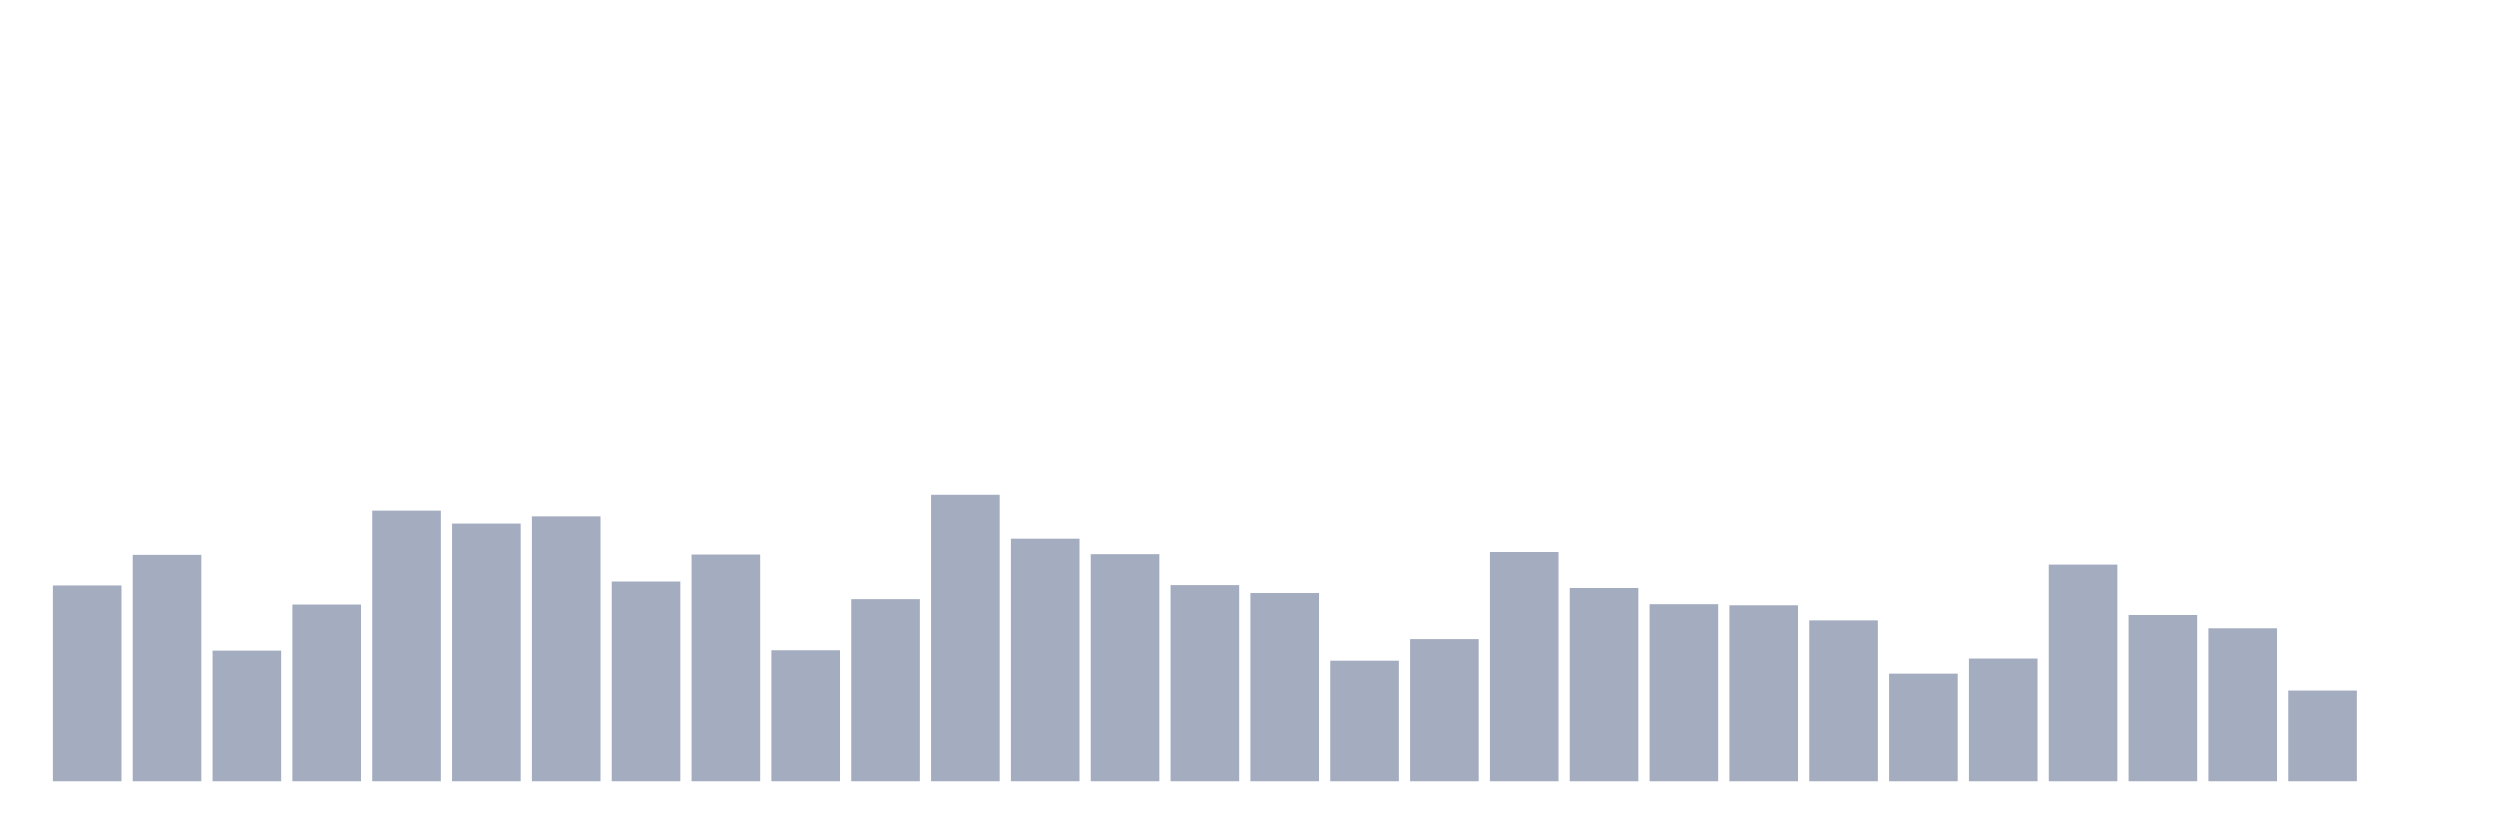 <svg xmlns="http://www.w3.org/2000/svg" viewBox="0 0 480 160"><g transform="translate(10,10)"><rect class="bar" x="0.153" width="13.175" y="102.409" height="37.591" fill="rgb(164,173,192)"></rect><rect class="bar" x="15.482" width="13.175" y="96.535" height="43.465" fill="rgb(164,173,192)"></rect><rect class="bar" x="30.81" width="13.175" y="114.916" height="25.084" fill="rgb(164,173,192)"></rect><rect class="bar" x="46.138" width="13.175" y="106.071" height="33.929" fill="rgb(164,173,192)"></rect><rect class="bar" x="61.466" width="13.175" y="88.036" height="51.964" fill="rgb(164,173,192)"></rect><rect class="bar" x="76.794" width="13.175" y="90.523" height="49.477" fill="rgb(164,173,192)"></rect><rect class="bar" x="92.123" width="13.175" y="89.141" height="50.859" fill="rgb(164,173,192)"></rect><rect class="bar" x="107.451" width="13.175" y="101.649" height="38.351" fill="rgb(164,173,192)"></rect><rect class="bar" x="122.779" width="13.175" y="96.466" height="43.534" fill="rgb(164,173,192)"></rect><rect class="bar" x="138.107" width="13.175" y="114.847" height="25.153" fill="rgb(164,173,192)"></rect><rect class="bar" x="153.436" width="13.175" y="105.035" height="34.965" fill="rgb(164,173,192)"></rect><rect class="bar" x="168.764" width="13.175" y="84.995" height="55.005" fill="rgb(164,173,192)"></rect><rect class="bar" x="184.092" width="13.175" y="93.425" height="46.575" fill="rgb(164,173,192)"></rect><rect class="bar" x="199.42" width="13.175" y="96.397" height="43.603" fill="rgb(164,173,192)"></rect><rect class="bar" x="214.748" width="13.175" y="102.34" height="37.66" fill="rgb(164,173,192)"></rect><rect class="bar" x="230.077" width="13.175" y="103.86" height="36.14" fill="rgb(164,173,192)"></rect><rect class="bar" x="245.405" width="13.175" y="116.851" height="23.149" fill="rgb(164,173,192)"></rect><rect class="bar" x="260.733" width="13.175" y="112.705" height="27.295" fill="rgb(164,173,192)"></rect><rect class="bar" x="276.061" width="13.175" y="95.982" height="44.018" fill="rgb(164,173,192)"></rect><rect class="bar" x="291.39" width="13.175" y="102.892" height="37.108" fill="rgb(164,173,192)"></rect><rect class="bar" x="306.718" width="13.175" y="106.002" height="33.998" fill="rgb(164,173,192)"></rect><rect class="bar" x="322.046" width="13.175" y="106.209" height="33.791" fill="rgb(164,173,192)"></rect><rect class="bar" x="337.374" width="13.175" y="109.112" height="30.888" fill="rgb(164,173,192)"></rect><rect class="bar" x="352.702" width="13.175" y="119.339" height="20.661" fill="rgb(164,173,192)"></rect><rect class="bar" x="368.031" width="13.175" y="116.436" height="23.564" fill="rgb(164,173,192)"></rect><rect class="bar" x="383.359" width="13.175" y="98.401" height="41.599" fill="rgb(164,173,192)"></rect><rect class="bar" x="398.687" width="13.175" y="108.075" height="31.925" fill="rgb(164,173,192)"></rect><rect class="bar" x="414.015" width="13.175" y="110.632" height="29.368" fill="rgb(164,173,192)"></rect><rect class="bar" x="429.344" width="13.175" y="122.586" height="17.414" fill="rgb(164,173,192)"></rect><rect class="bar" x="444.672" width="13.175" y="140" height="0" fill="rgb(164,173,192)"></rect></g></svg>